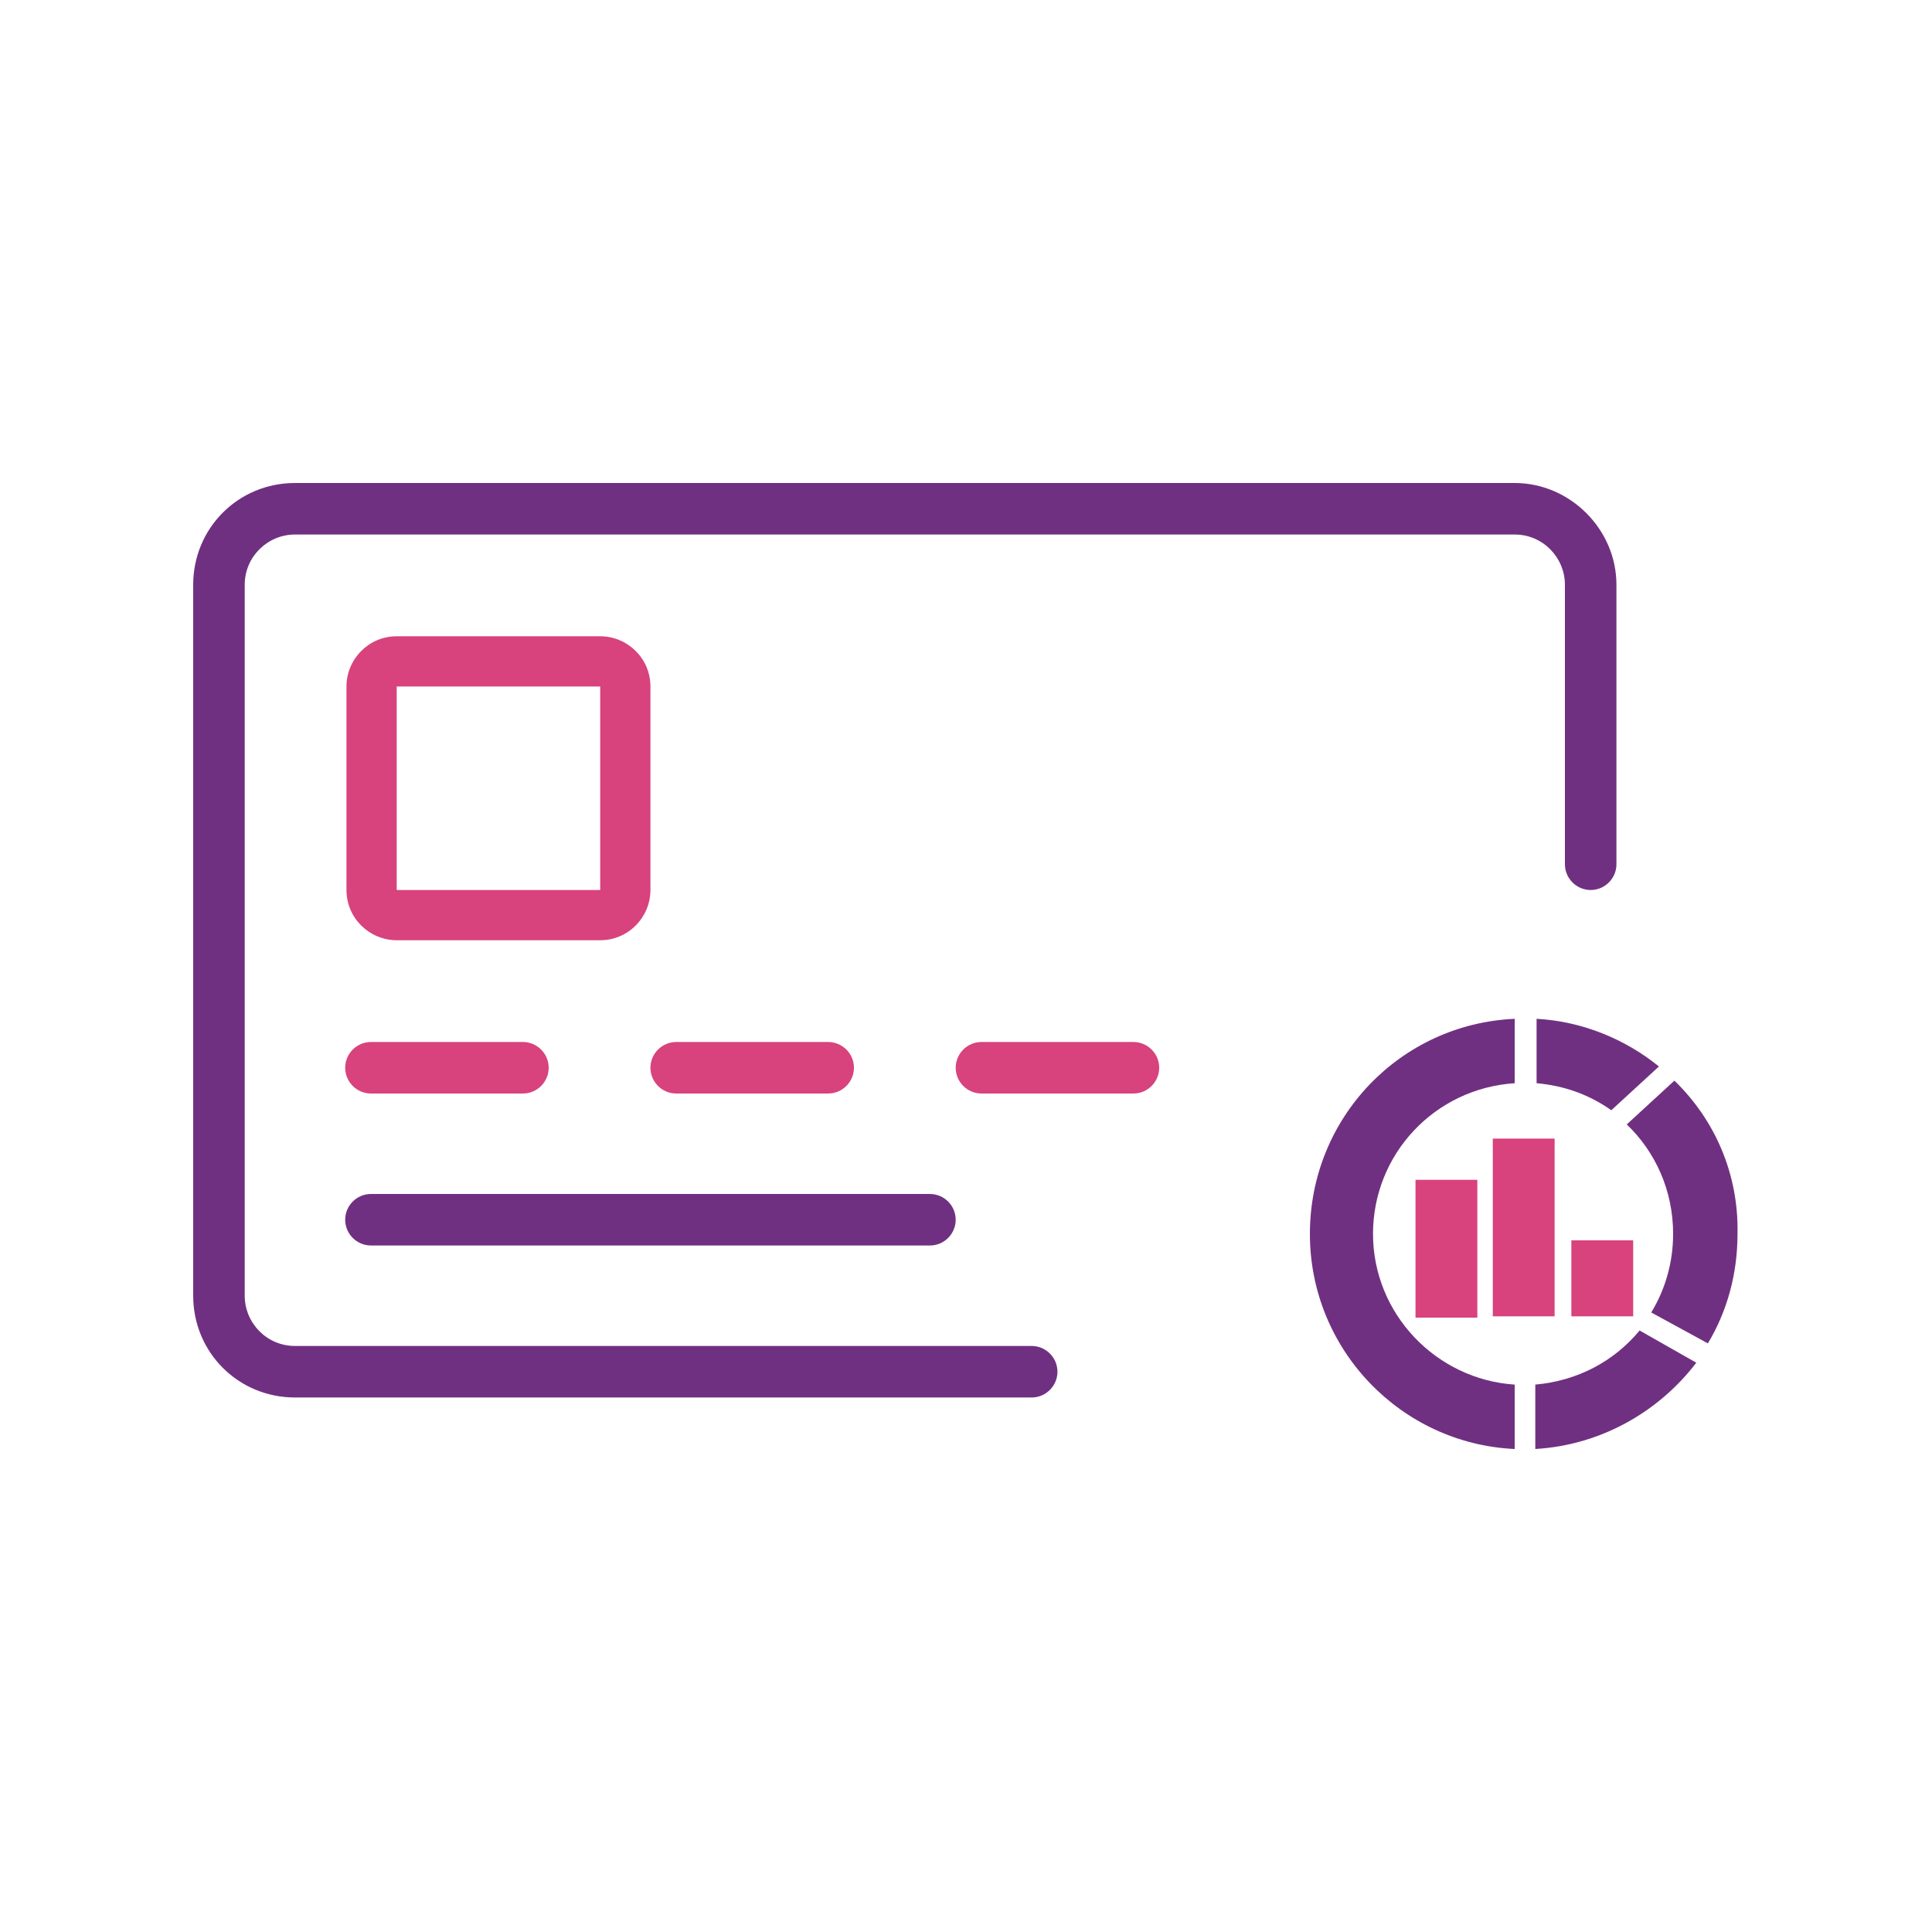 <?xml version="1.0" encoding="utf-8"?>
<!-- Generator: Adobe Illustrator 21.0.2, SVG Export Plug-In . SVG Version: 6.00 Build 0)  -->
<svg version="1.1" id="Layer_1" xmlns="http://www.w3.org/2000/svg" xmlns:xlink="http://www.w3.org/1999/xlink" x="0px" y="0px"
	 viewBox="0 0 150 150" style="enable-background:new 0 0 150 150;" xml:space="preserve">
<style type="text/css">
	.st0{fill:#703081;}
	.st1{fill:#D8427D;}
</style>
<g>
	<g>
		<path class="st0" d="M117.6,37.5H22.9c-4.4,0-7.9,3.5-7.9,7.9v55.2c0,4.4,3.5,7.9,7.9,7.9h57.2c1.1,0,2-0.9,2-2c0-1.1-0.9-2-2-2
			H22.9c-2.2,0-3.9-1.8-3.9-3.9V45.4c0-2.2,1.8-3.9,3.9-3.9h94.7c2.2,0,3.9,1.8,3.9,3.9v21.7c0,1.1,0.9,2,2,2s2-0.9,2-2V45.4
			C125.5,41.1,121.9,37.5,117.6,37.5z"/>
		<path class="st1" d="M40.6,84.9H28.8c-1.1,0-2-0.9-2-2l0,0c0-1.1,0.9-2,2-2h11.8c1.1,0,2,0.9,2,2l0,0C42.6,84,41.7,84.9,40.6,84.9
			z"/>
		<path class="st0" d="M72.2,96.7H28.8c-1.1,0-2-0.9-2-2l0,0c0-1.1,0.9-2,2-2h43.4c1.1,0,2,0.9,2,2l0,0
			C74.2,95.8,73.3,96.7,72.2,96.7z"/>
		<path class="st1" d="M64.3,84.9H52.5c-1.1,0-2-0.9-2-2l0,0c0-1.1,0.9-2,2-2h11.8c1.1,0,2,0.9,2,2l0,0C66.3,84,65.4,84.9,64.3,84.9
			z"/>
		<path class="st1" d="M88,84.9H76.2c-1.1,0-2-0.9-2-2l0,0c0-1.1,0.9-2,2-2H88c1.1,0,2,0.9,2,2l0,0C90,84,89.1,84.9,88,84.9z"/>
		<path class="st1" d="M46.6,53.3v15.8H30.8V53.3H46.6 M46.6,49.4H30.8c-2.2,0-3.9,1.8-3.9,3.9v15.8c0,2.2,1.8,3.9,3.9,3.9h15.8
			c2.2,0,3.9-1.8,3.9-3.9V53.3C50.5,51.1,48.7,49.4,46.6,49.4L46.6,49.4z"/>
	</g>
	<g>
		<g>
			<rect x="115.9" y="88.4" class="st1" width="4.8" height="13.8"/>
			<rect x="109.9" y="91.6" class="st1" width="4.8" height="10.7"/>
			<rect x="122" y="96.3" class="st1" width="4.8" height="5.9"/>
		</g>
		<g>
			<path class="st0" d="M127.3,103.3c-2,2.4-4.8,3.9-8.1,4.2v5c5.1-0.3,9.6-2.9,12.5-6.7L127.3,103.3z"/>
			<path class="st0" d="M130,83.9l-3.7,3.4c2.2,2.1,3.6,5.1,3.6,8.5c0,2.2-0.6,4.3-1.7,6.1l4.4,2.4c1.5-2.5,2.3-5.4,2.3-8.5
				C135,91.1,133.1,86.9,130,83.9z"/>
			<path class="st0" d="M128.8,82.8c-2.6-2.1-5.9-3.5-9.5-3.7v5c2.2,0.2,4.1,0.9,5.8,2.1L128.8,82.8z"/>
			<path class="st0" d="M117.6,107.5c-6.1-0.4-11-5.5-11-11.7c0-6.2,4.8-11.3,11-11.7v-5c-8.9,0.4-15.9,7.7-15.9,16.7
				s7.1,16.3,15.9,16.7V107.5z"/>
		</g>
	</g>
</g>
</svg>
